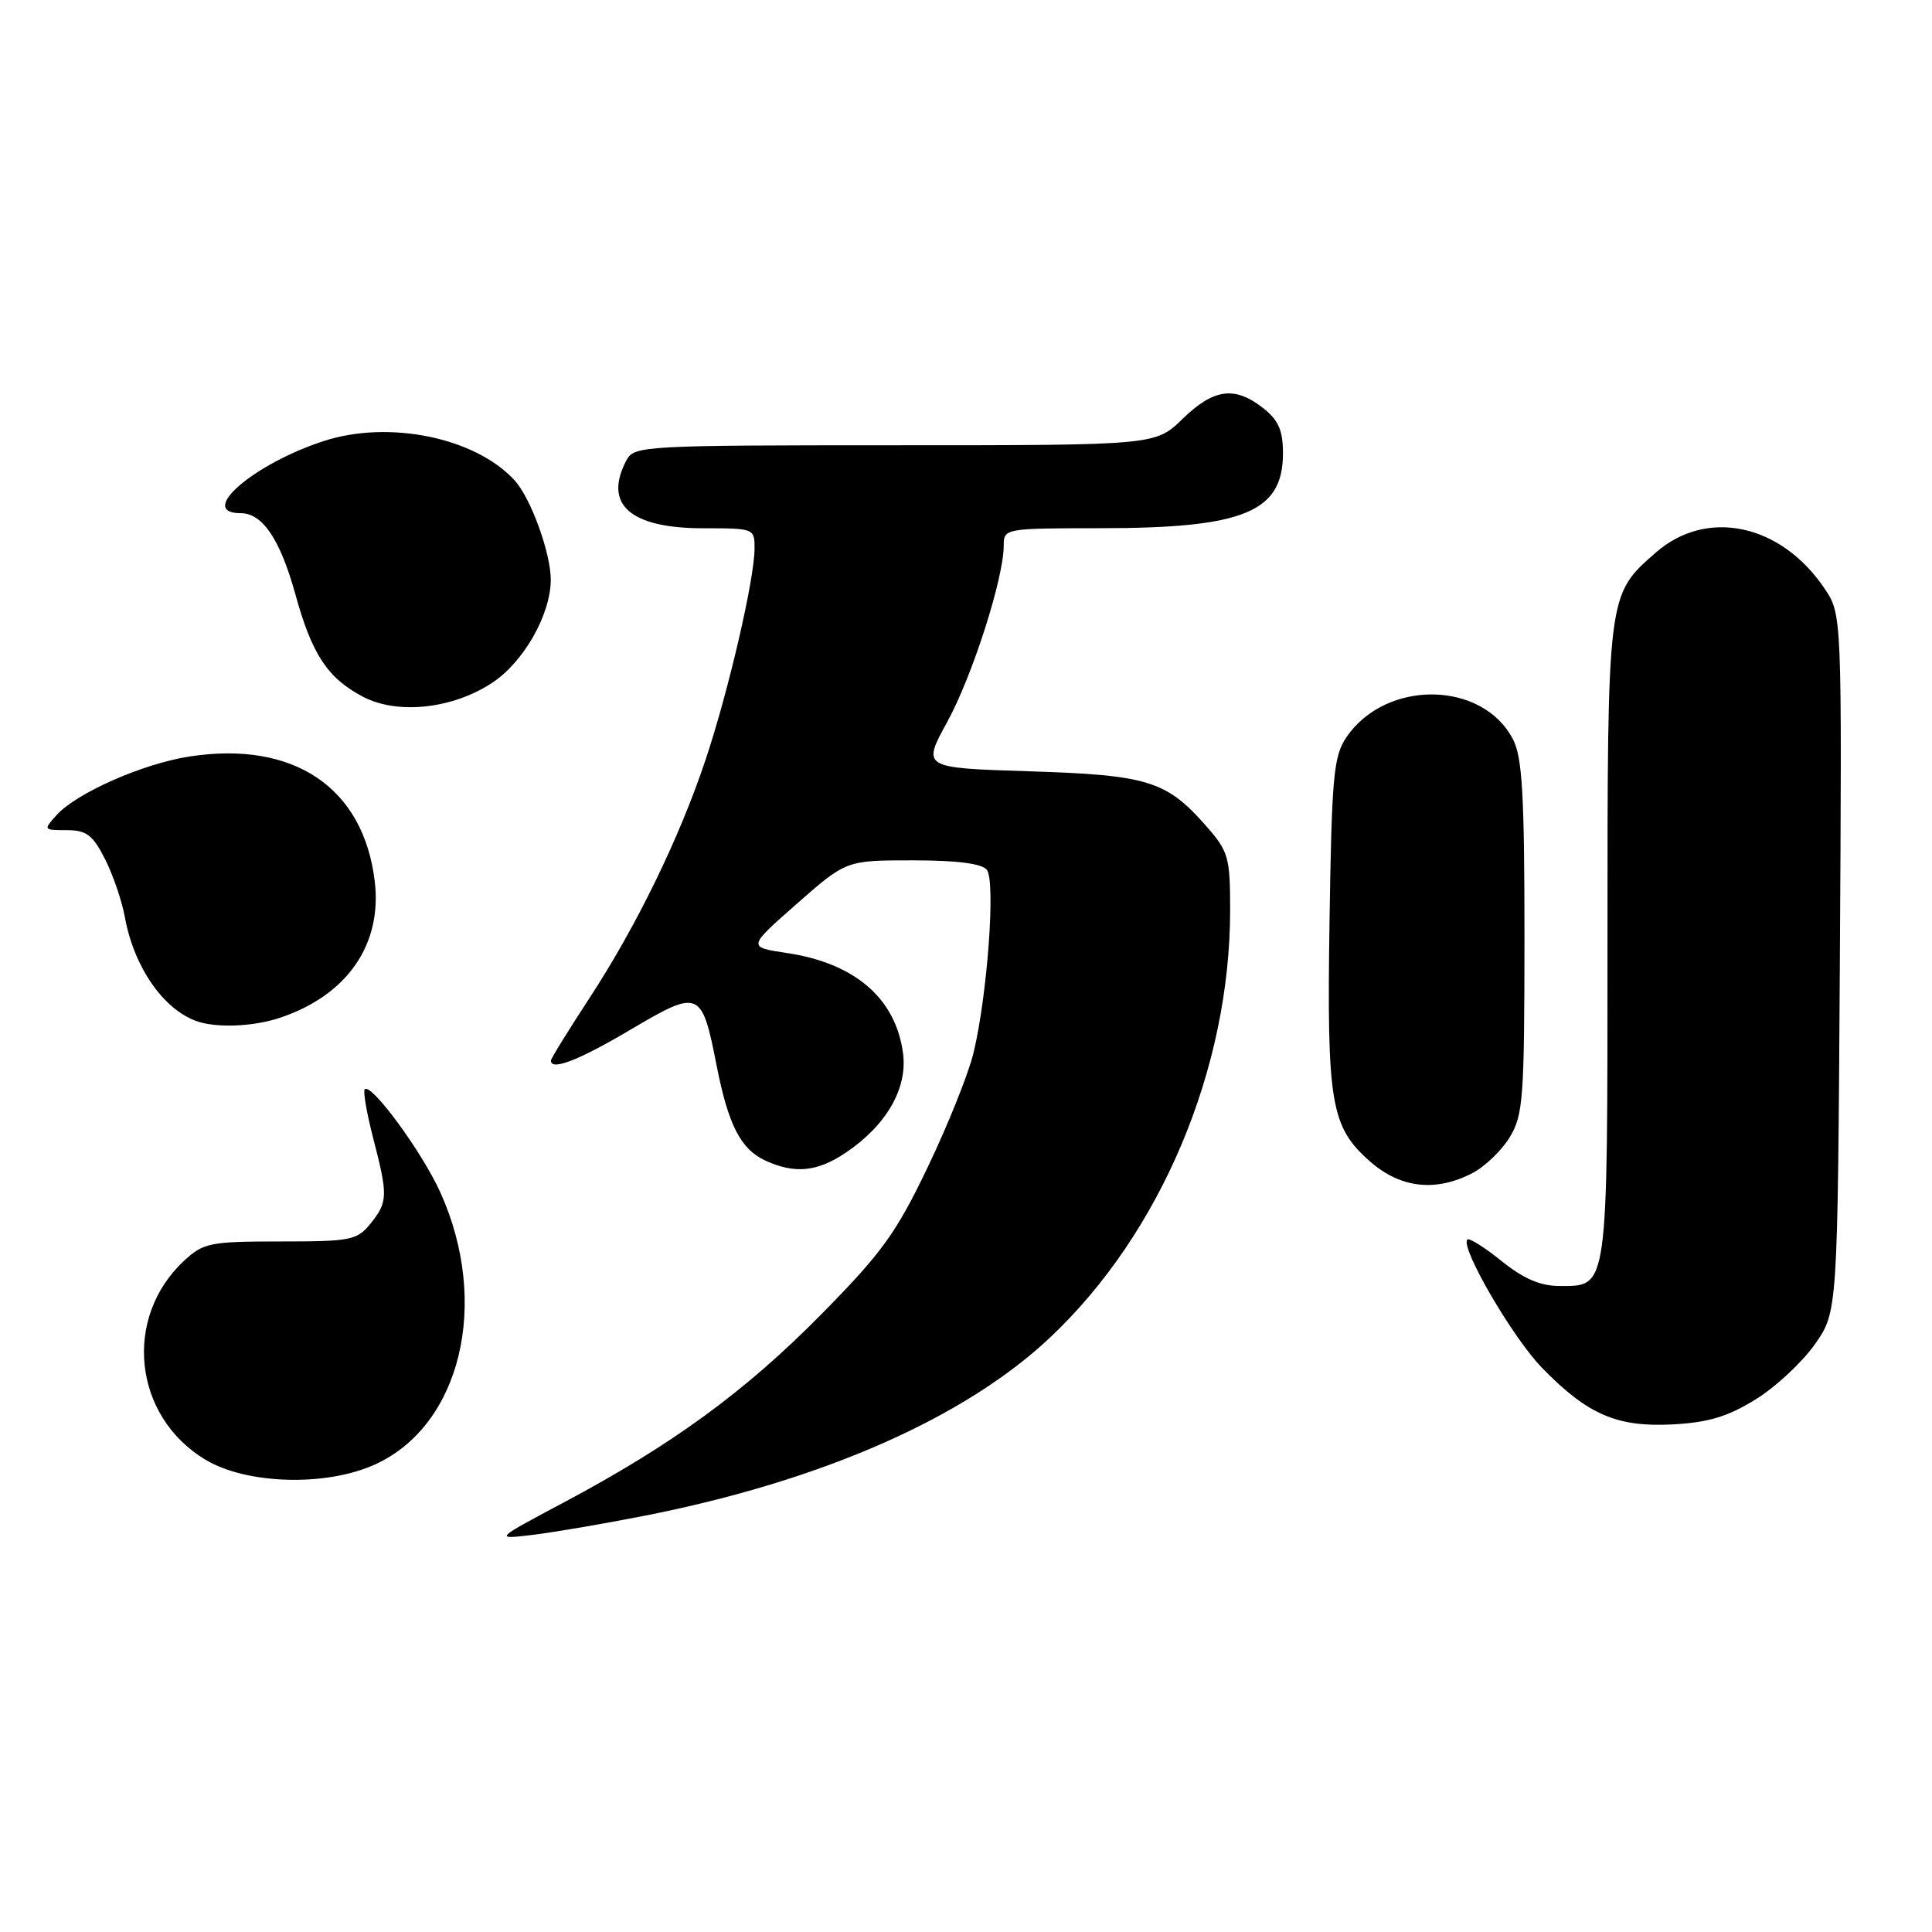 <?xml version="1.0" encoding="UTF-8" standalone="no"?>
<!DOCTYPE svg PUBLIC "-//W3C//DTD SVG 1.1//EN" "http://www.w3.org/Graphics/SVG/1.1/DTD/svg11.dtd" >
<svg xmlns="http://www.w3.org/2000/svg" xmlns:xlink="http://www.w3.org/1999/xlink" version="1.1" viewBox="0 0 256 256">
 <g >
 <path fill="currentColor"
d=" M 85.38 200.85 C 108.87 196.23 127.84 187.89 139.16 177.21 C 153.84 163.37 163.00 141.59 163.00 120.58 C 163.00 113.58 162.78 112.82 159.85 109.48 C 154.56 103.45 152.10 102.69 136.34 102.20 C 122.17 101.75 122.17 101.75 125.53 95.63 C 128.86 89.53 133.00 76.60 133.00 72.27 C 133.00 70.03 133.16 70.00 145.75 69.99 C 164.81 69.99 170.00 67.86 170.00 60.07 C 170.00 57.02 169.41 55.68 167.37 54.07 C 163.61 51.12 160.83 51.49 156.70 55.50 C 153.10 59.00 153.10 59.00 118.58 59.00 C 85.48 59.00 84.03 59.08 83.04 60.93 C 79.89 66.82 83.46 70.00 93.22 70.00 C 99.95 70.00 100.00 70.02 99.98 72.75 C 99.95 76.83 96.53 91.57 93.52 100.59 C 90.05 111.00 84.37 122.67 78.09 132.28 C 75.29 136.56 73.00 140.27 73.00 140.53 C 73.00 141.93 76.69 140.50 83.61 136.40 C 92.69 131.04 92.99 131.16 94.97 141.26 C 96.52 149.12 98.16 152.30 101.47 153.81 C 105.35 155.57 108.30 155.27 112.08 152.73 C 117.45 149.11 120.27 144.22 119.66 139.59 C 118.70 132.29 113.29 127.62 104.22 126.27 C 99.05 125.50 99.05 125.50 105.59 119.75 C 112.13 114.00 112.13 114.00 120.94 114.00 C 126.79 114.00 130.09 114.42 130.76 115.25 C 131.94 116.71 130.84 131.84 129.00 139.50 C 128.34 142.25 125.61 149.06 122.94 154.63 C 118.72 163.44 116.86 166.00 108.79 174.19 C 98.73 184.39 89.07 191.44 74.69 199.09 C 65.50 203.98 65.50 203.98 70.50 203.39 C 73.25 203.06 79.95 201.92 85.38 200.85 Z  M 49.69 194.05 C 61.05 188.89 64.96 172.72 58.38 158.07 C 55.99 152.73 49.20 143.46 48.33 144.33 C 48.09 144.58 48.59 147.48 49.44 150.78 C 51.43 158.44 51.40 159.28 49.09 162.14 C 47.31 164.34 46.48 164.50 37.17 164.50 C 27.89 164.50 26.97 164.68 24.45 167.00 C 16.25 174.57 17.63 187.67 27.24 193.43 C 32.70 196.70 43.21 197.00 49.69 194.05 Z  M 232.61 185.44 C 235.27 183.80 238.80 180.51 240.47 178.14 C 243.50 173.83 243.50 173.83 243.79 127.62 C 244.07 81.41 244.07 81.41 241.76 77.98 C 235.98 69.39 226.14 67.31 219.39 73.23 C 212.95 78.88 213.00 78.49 213.00 124.78 C 213.00 171.28 213.12 170.40 206.66 170.40 C 204.11 170.40 201.90 169.45 198.97 167.10 C 196.72 165.28 194.67 164.00 194.43 164.24 C 193.44 165.23 200.44 177.26 204.32 181.24 C 210.37 187.45 214.26 189.13 221.64 188.74 C 226.35 188.49 228.92 187.72 232.61 185.44 Z  M 195.09 155.45 C 196.74 154.60 198.97 152.46 200.04 150.70 C 201.83 147.77 201.99 145.55 202.00 124.20 C 202.00 105.32 201.71 100.34 200.48 97.97 C 196.44 90.16 183.62 90.00 178.40 97.70 C 176.71 100.19 176.46 102.86 176.17 122.00 C 175.80 146.25 176.32 149.31 181.55 153.91 C 185.57 157.44 190.22 157.97 195.09 155.45 Z  M 37.10 134.86 C 45.98 131.89 50.65 125.18 49.66 116.82 C 48.19 104.36 38.94 98.11 25.11 100.24 C 18.94 101.19 10.16 105.06 7.50 108.00 C 5.73 109.96 5.75 110.00 8.82 110.00 C 11.45 110.00 12.28 110.62 13.90 113.80 C 14.96 115.88 16.16 119.37 16.55 121.55 C 17.74 128.08 21.58 133.68 26.00 135.29 C 28.59 136.24 33.57 136.05 37.10 134.86 Z  M 65.24 90.46 C 69.38 87.72 72.94 81.48 72.98 76.88 C 73.01 73.38 70.37 66.07 68.22 63.69 C 63.07 57.99 51.55 55.61 42.87 58.45 C 33.50 61.51 26.05 68.00 31.90 68.00 C 34.79 68.00 37.12 71.47 39.13 78.72 C 41.33 86.71 43.40 89.84 48.07 92.31 C 52.66 94.73 59.98 93.94 65.24 90.46 Z "/>
</g>
</svg>